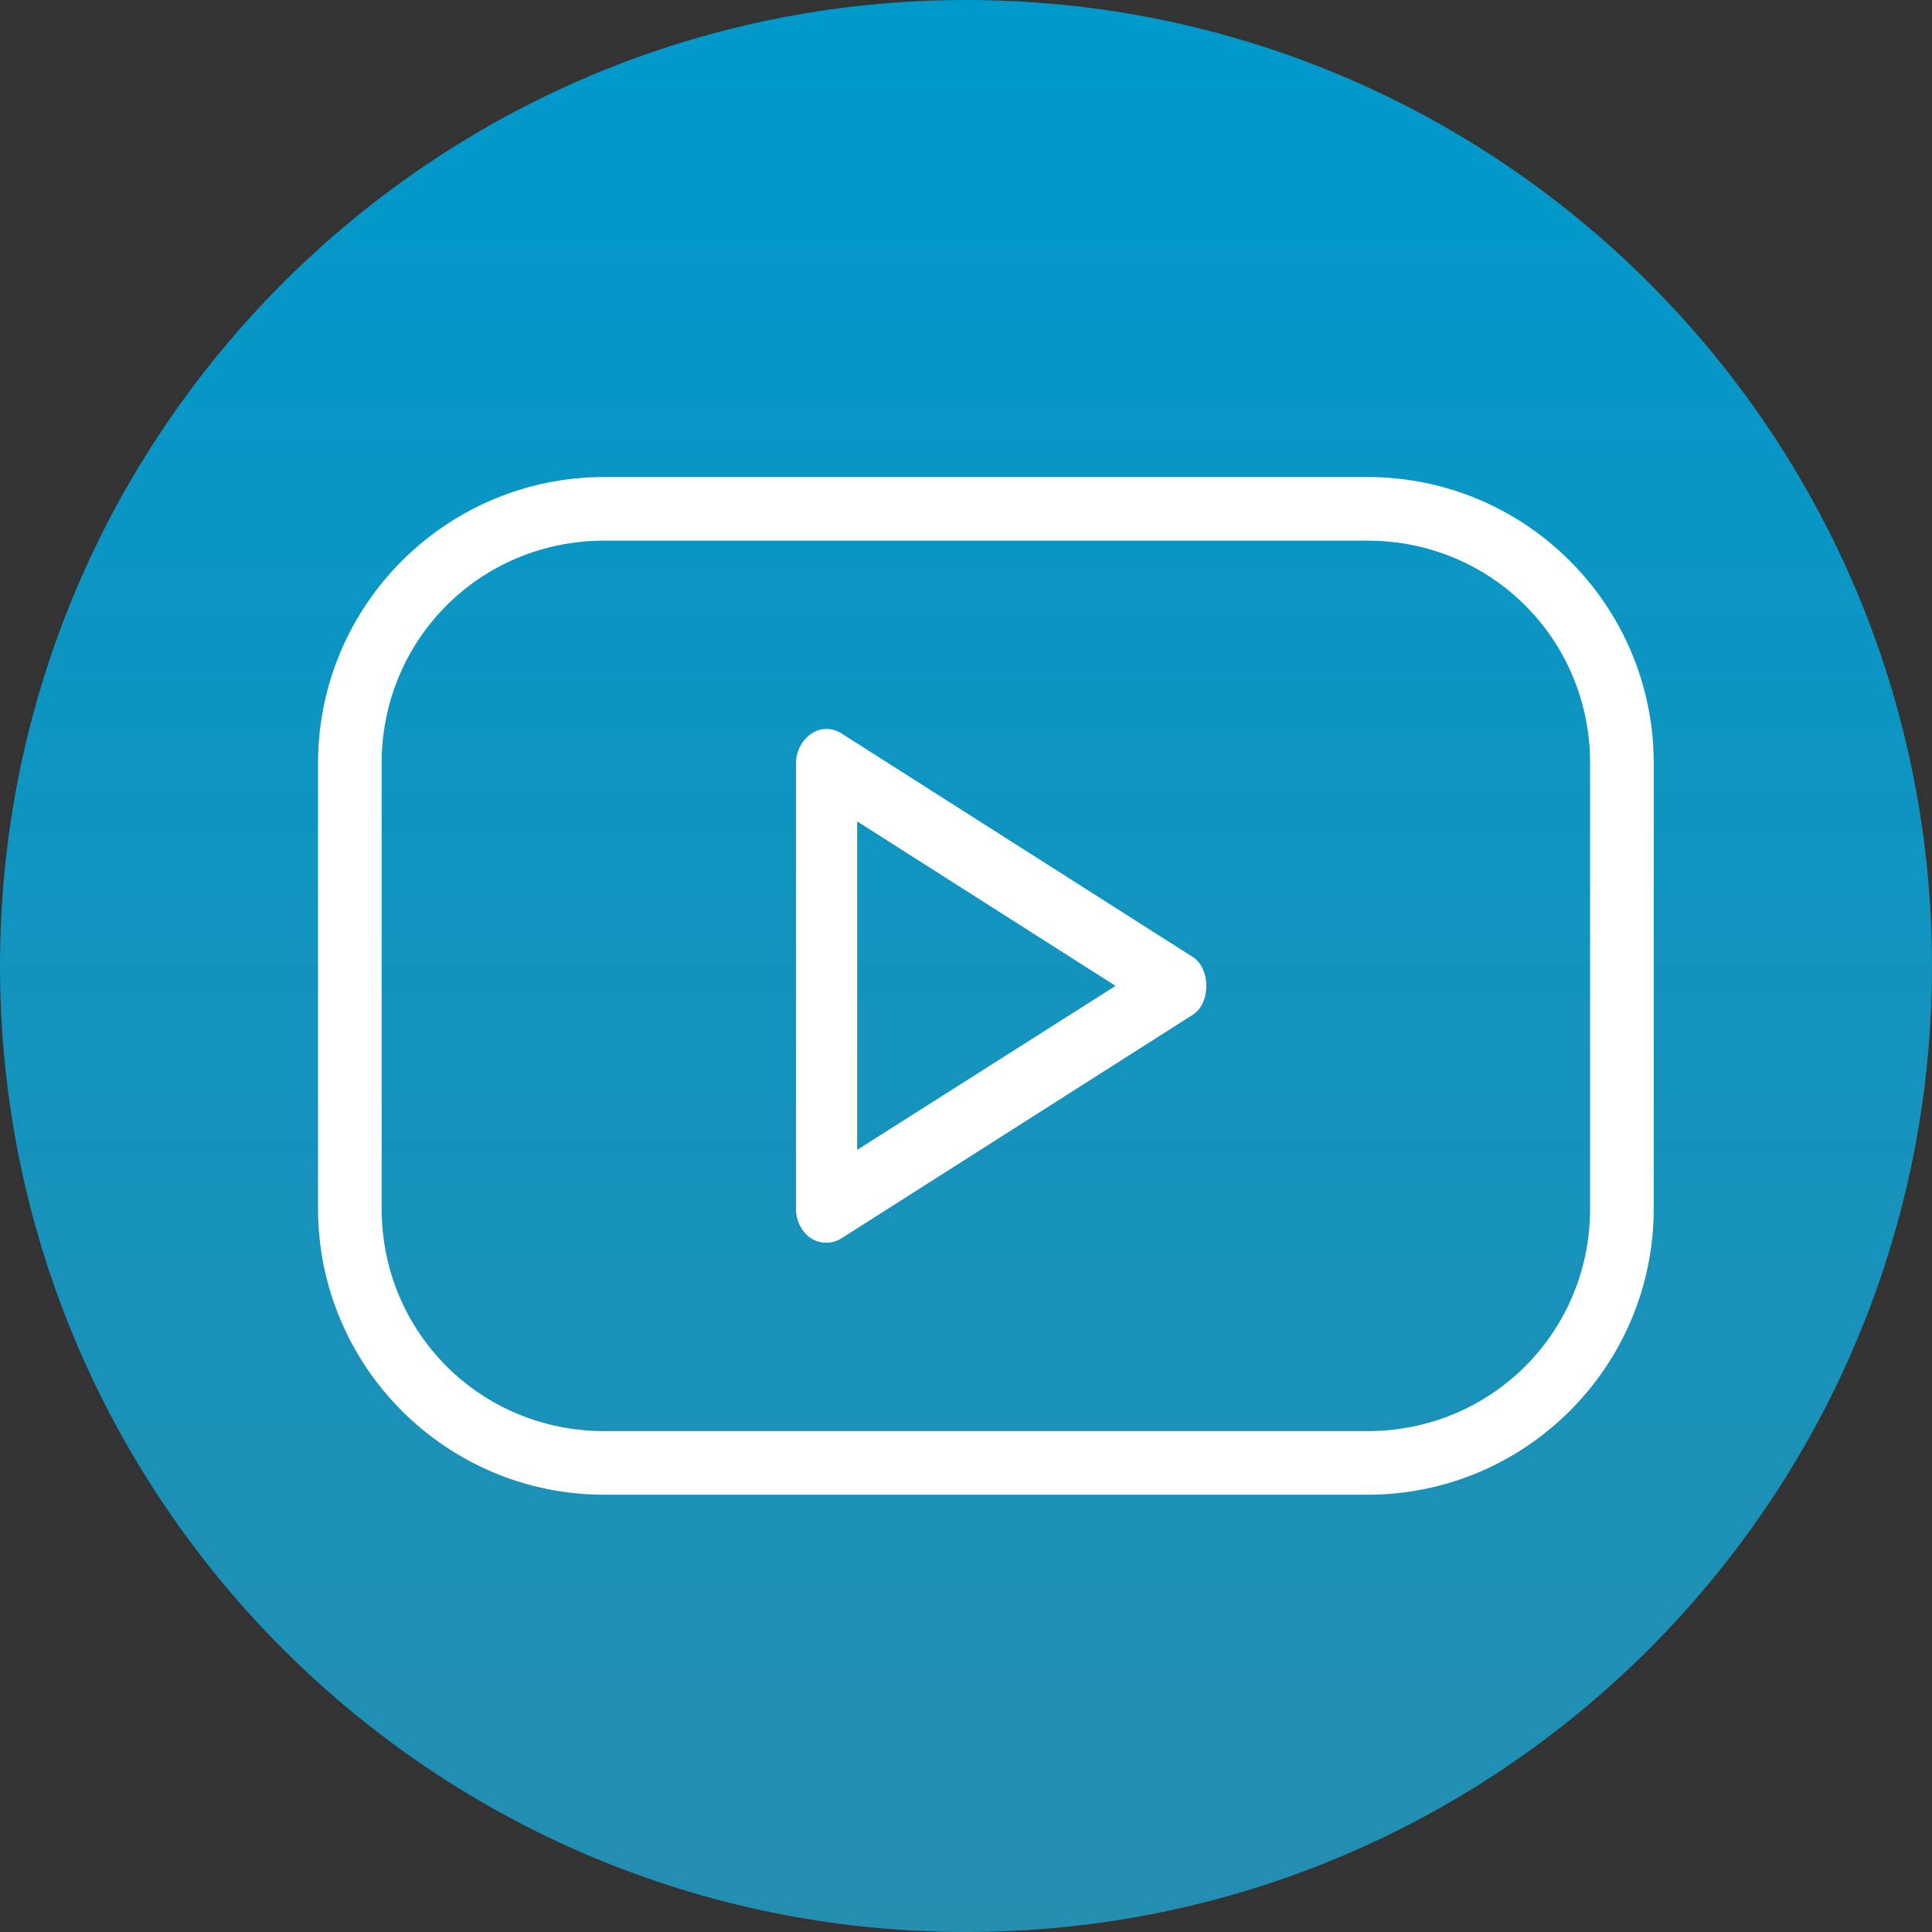 <svg width="162" height="162" viewBox="0 0 162 162" fill="none" xmlns="http://www.w3.org/2000/svg">
<rect x="0" y="0" width="162" height="162" fill="#333333" stroke="none"/>
<path d="M162 81C162 125.735 125.735 162 81 162C36.265 162 0 125.735 0 81C0 36.265 36.265 0 81 0C125.735 0 162 36.265 162 81Z" fill="url(#paint0_linear_230_96)"/>
<path d="M50.667 40C37.417 40 26.667 50.75 26.667 64V101.333C26.667 114.583 37.417 125.333 50.667 125.333H114.667C127.917 125.333 138.667 114.583 138.667 101.333V64C138.667 50.75 127.917 40 114.667 40H50.667ZM50.667 45.333H114.667C125.052 45.333 133.333 53.614 133.333 64V101.333C133.333 111.719 125.052 120 114.667 120H50.667C40.281 120 32 111.719 32 101.333V64C32 53.614 40.281 45.333 50.667 45.333ZM69.167 61.125C67.854 61.193 66.714 62.552 66.75 64V101.334C66.724 102.339 67.234 103.334 68.021 103.839C68.812 104.339 69.849 104.323 70.625 103.792L99.958 85.125C101.552 84.167 101.552 81.167 99.958 80.209L70.625 61.542C70.193 61.245 69.677 61.099 69.167 61.125ZM71.875 68.875L93.542 82.667L71.875 96.417V68.875Z" fill="white"/>
<defs>
<linearGradient id="paint0_linear_230_96" x1="81" y1="0" x2="81" y2="162" gradientUnits="userSpaceOnUse">
<stop stop-color="#0099CC"/>
<stop offset="1" stop-color="#248EB1"/>
</linearGradient>
</defs>
</svg>
